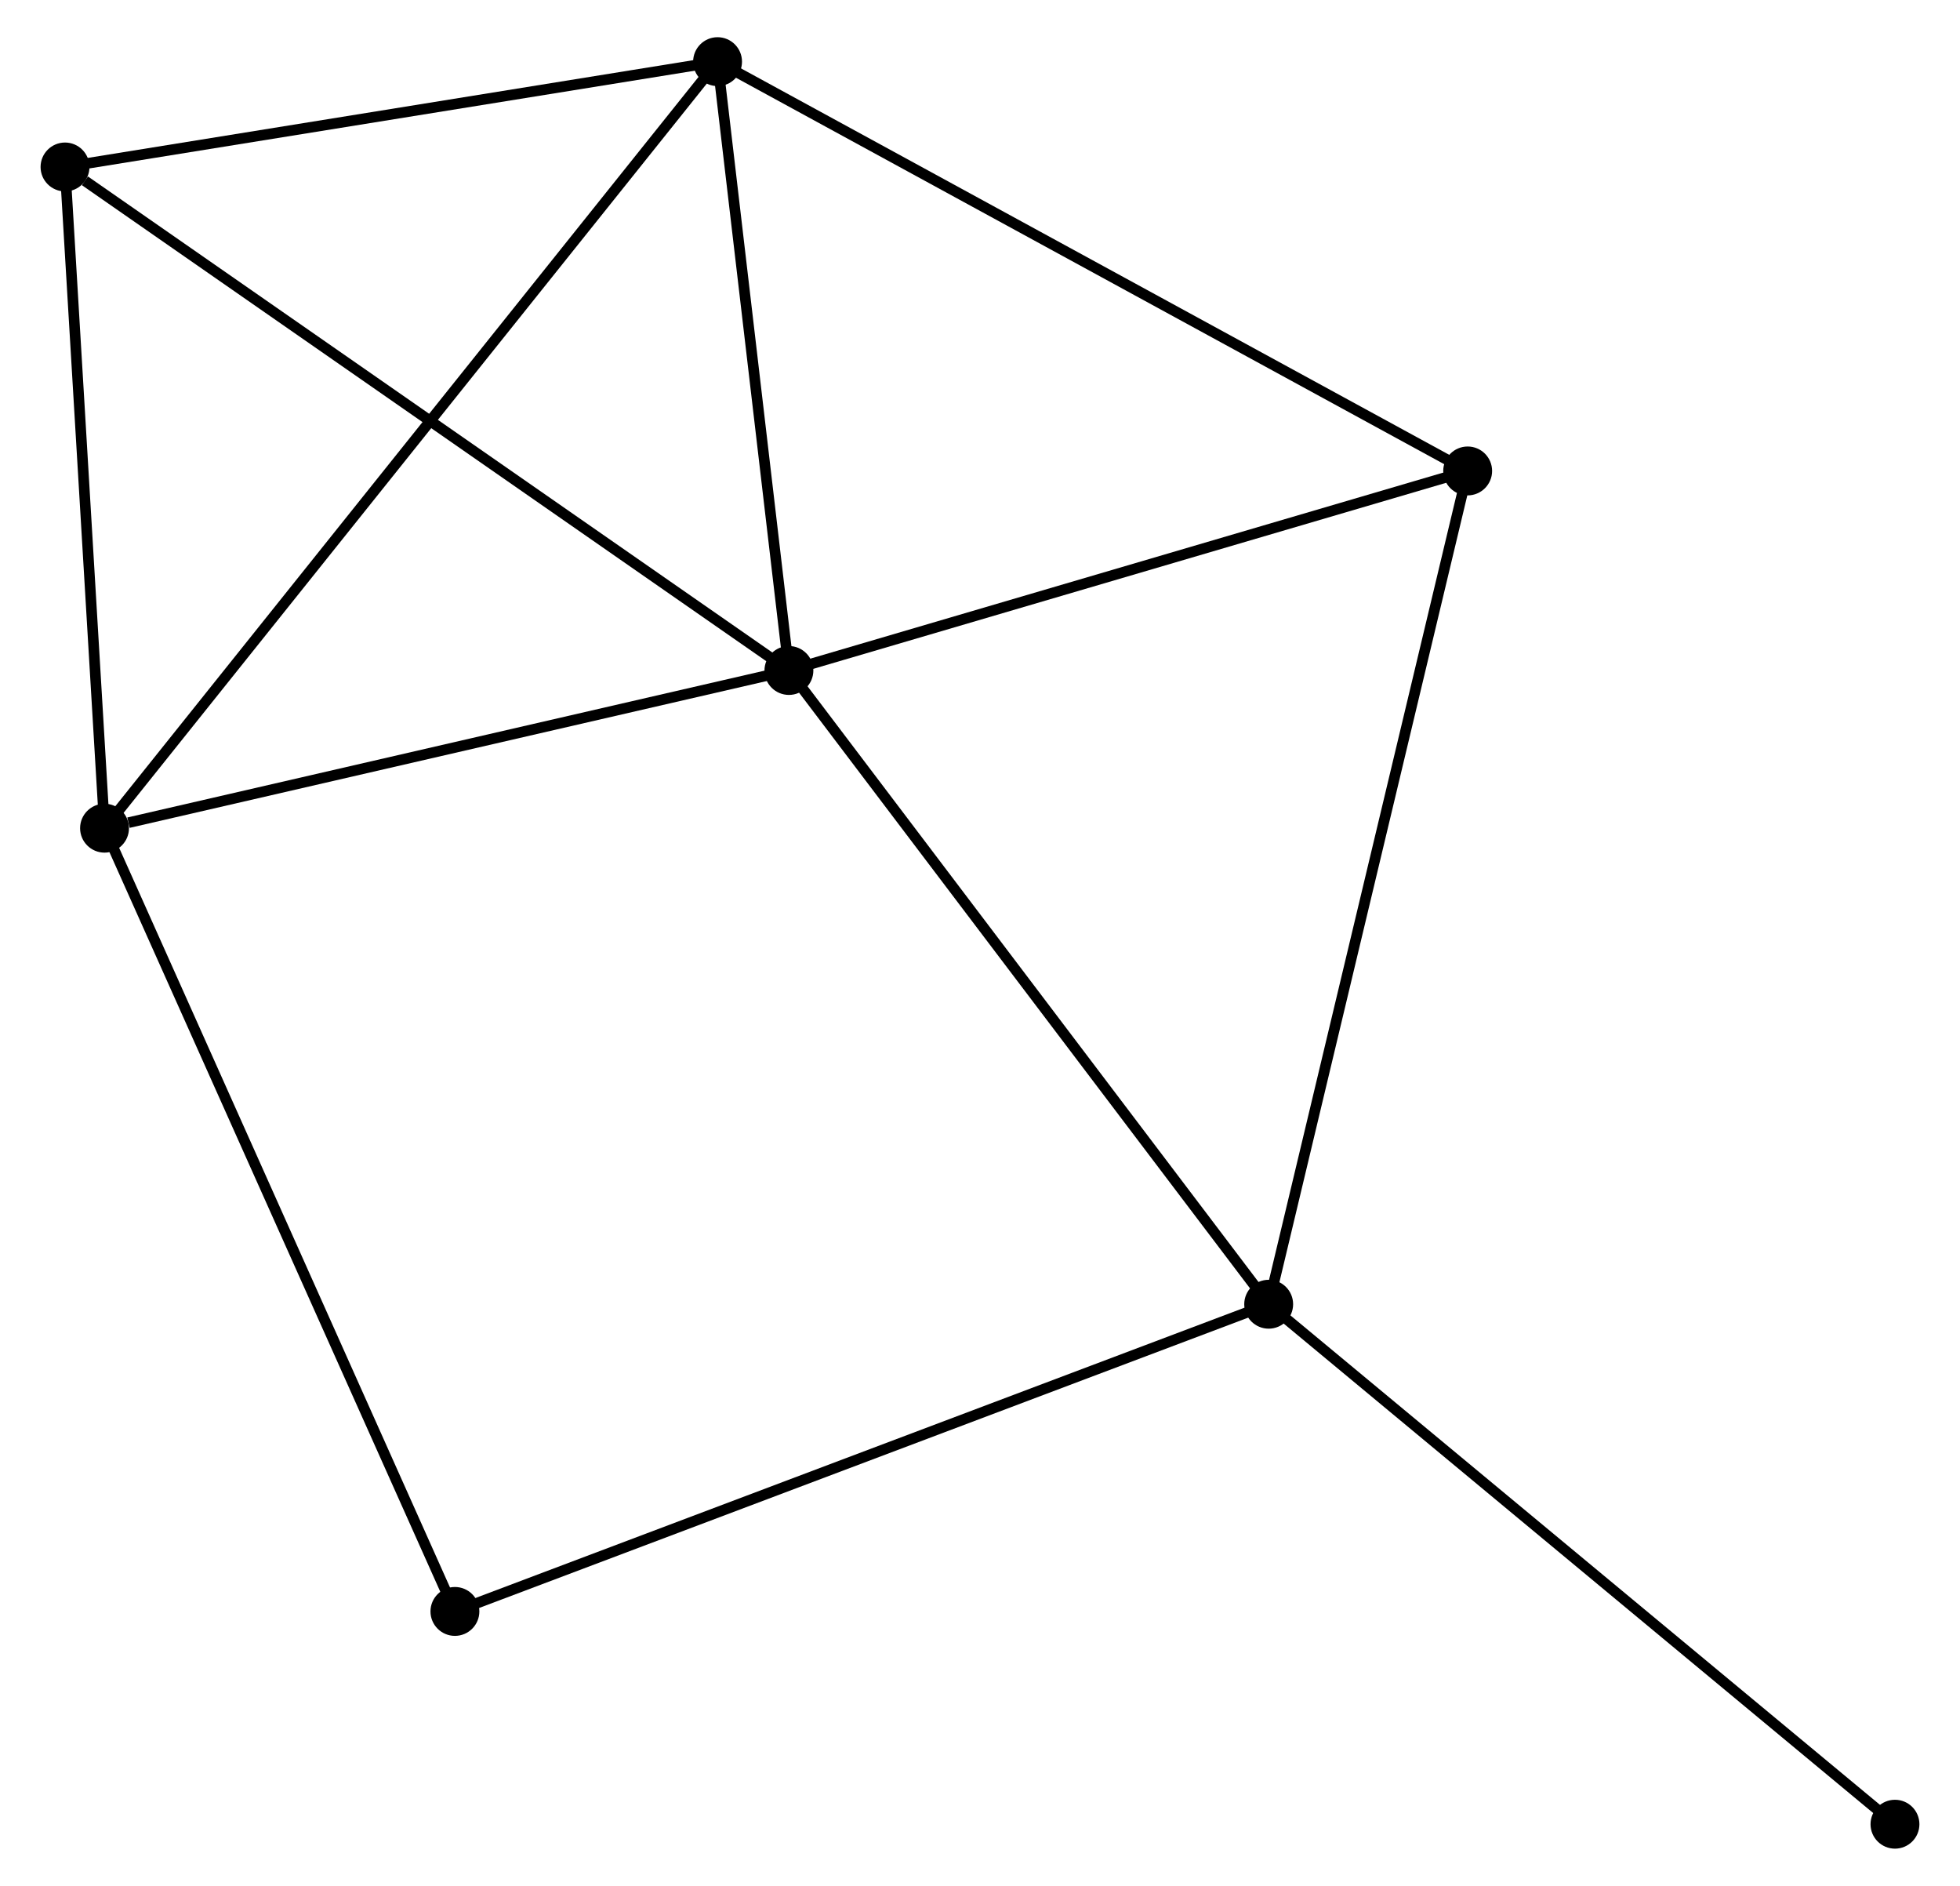 <?xml version="1.0" encoding="UTF-8" standalone="no"?>
<!DOCTYPE svg PUBLIC "-//W3C//DTD SVG 1.1//EN"
 "http://www.w3.org/Graphics/SVG/1.1/DTD/svg11.dtd">
<!-- Generated by graphviz version 2.36.0 (20140111.2315)
 -->
<!-- Title: %3 Pages: 1 -->
<svg width="184pt" height="177pt"
 viewBox="0.00 0.00 183.82 177.44" xmlns="http://www.w3.org/2000/svg" xmlns:xlink="http://www.w3.org/1999/xlink">
<g id="graph0" class="graph" transform="scale(1 1) rotate(0) translate(4 173.435)">
<title>%3</title>
<!-- 0 -->
<g id="node1" class="node"><title>0</title>
<ellipse fill="black" stroke="black" cx="69.927" cy="-110.352" rx="1.8" ry="1.8"/>
</g>
<!-- 1 -->
<g id="node2" class="node"><title>1</title>
<ellipse fill="black" stroke="black" cx="115.078" cy="-50.724" rx="1.8" ry="1.8"/>
</g>
<!-- 0&#45;&#45;1 -->
<g id="edge1" class="edge"><title>0&#45;&#45;1</title>
<path fill="none" stroke="black" d="M71.043,-108.878C77.236,-100.7 107.327,-60.961 113.835,-52.366"/>
</g>
<!-- 2 -->
<g id="node3" class="node"><title>2</title>
<ellipse fill="black" stroke="black" cx="5.519" cy="-95.513" rx="1.8" ry="1.8"/>
</g>
<!-- 0&#45;&#45;2 -->
<g id="edge2" class="edge"><title>0&#45;&#45;2</title>
<path fill="none" stroke="black" d="M68.069,-109.924C58.829,-107.795 17.869,-98.358 7.774,-96.032"/>
</g>
<!-- 3 -->
<g id="node4" class="node"><title>3</title>
<ellipse fill="black" stroke="black" cx="63.212" cy="-167.635" rx="1.8" ry="1.8"/>
</g>
<!-- 0&#45;&#45;3 -->
<g id="edge3" class="edge"><title>0&#45;&#45;3</title>
<path fill="none" stroke="black" d="M69.704,-112.258C68.684,-120.955 64.478,-156.83 63.443,-165.664"/>
</g>
<!-- 4 -->
<g id="node5" class="node"><title>4</title>
<ellipse fill="black" stroke="black" cx="133.805" cy="-129.125" rx="1.8" ry="1.8"/>
</g>
<!-- 0&#45;&#45;4 -->
<g id="edge4" class="edge"><title>0&#45;&#45;4</title>
<path fill="none" stroke="black" d="M71.77,-110.893C81.098,-113.635 123.018,-125.955 132.076,-128.617"/>
</g>
<!-- 5 -->
<g id="node6" class="node"><title>5</title>
<ellipse fill="black" stroke="black" cx="1.8" cy="-157.725" rx="1.8" ry="1.8"/>
</g>
<!-- 0&#45;&#45;5 -->
<g id="edge5" class="edge"><title>0&#45;&#45;5</title>
<path fill="none" stroke="black" d="M68.243,-111.523C58.899,-118.02 13.496,-149.592 3.675,-156.421"/>
</g>
<!-- 1&#45;&#45;4 -->
<g id="edge6" class="edge"><title>1&#45;&#45;4</title>
<path fill="none" stroke="black" d="M115.541,-52.662C118.132,-63.509 130.81,-116.585 133.359,-127.255"/>
</g>
<!-- 6 -->
<g id="node7" class="node"><title>6</title>
<ellipse fill="black" stroke="black" cx="38.494" cy="-21.82" rx="1.8" ry="1.8"/>
</g>
<!-- 1&#45;&#45;6 -->
<g id="edge7" class="edge"><title>1&#45;&#45;6</title>
<path fill="none" stroke="black" d="M113.185,-50.01C102.589,-46.011 50.743,-26.443 40.321,-22.509"/>
</g>
<!-- 7 -->
<g id="node8" class="node"><title>7</title>
<ellipse fill="black" stroke="black" cx="174.019" cy="-1.8" rx="1.8" ry="1.8"/>
</g>
<!-- 1&#45;&#45;7 -->
<g id="edge8" class="edge"><title>1&#45;&#45;7</title>
<path fill="none" stroke="black" d="M116.535,-49.515C124.619,-42.805 163.901,-10.199 172.397,-3.147"/>
</g>
<!-- 2&#45;&#45;3 -->
<g id="edge9" class="edge"><title>2&#45;&#45;3</title>
<path fill="none" stroke="black" d="M6.724,-97.019C14.233,-106.405 54.525,-156.775 62.013,-166.137"/>
</g>
<!-- 2&#45;&#45;5 -->
<g id="edge10" class="edge"><title>2&#45;&#45;5</title>
<path fill="none" stroke="black" d="M5.396,-97.582C4.831,-107.028 2.502,-145.99 1.928,-155.583"/>
</g>
<!-- 2&#45;&#45;6 -->
<g id="edge11" class="edge"><title>2&#45;&#45;6</title>
<path fill="none" stroke="black" d="M6.335,-93.691C10.897,-83.495 33.22,-33.606 37.707,-23.578"/>
</g>
<!-- 3&#45;&#45;4 -->
<g id="edge12" class="edge"><title>3&#45;&#45;4</title>
<path fill="none" stroke="black" d="M64.957,-166.683C74.724,-161.355 122.515,-135.284 132.121,-130.044"/>
</g>
<!-- 3&#45;&#45;5 -->
<g id="edge13" class="edge"><title>3&#45;&#45;5</title>
<path fill="none" stroke="black" d="M61.169,-167.306C51.845,-165.801 13.383,-159.594 3.914,-158.066"/>
</g>
</g>
</svg>

